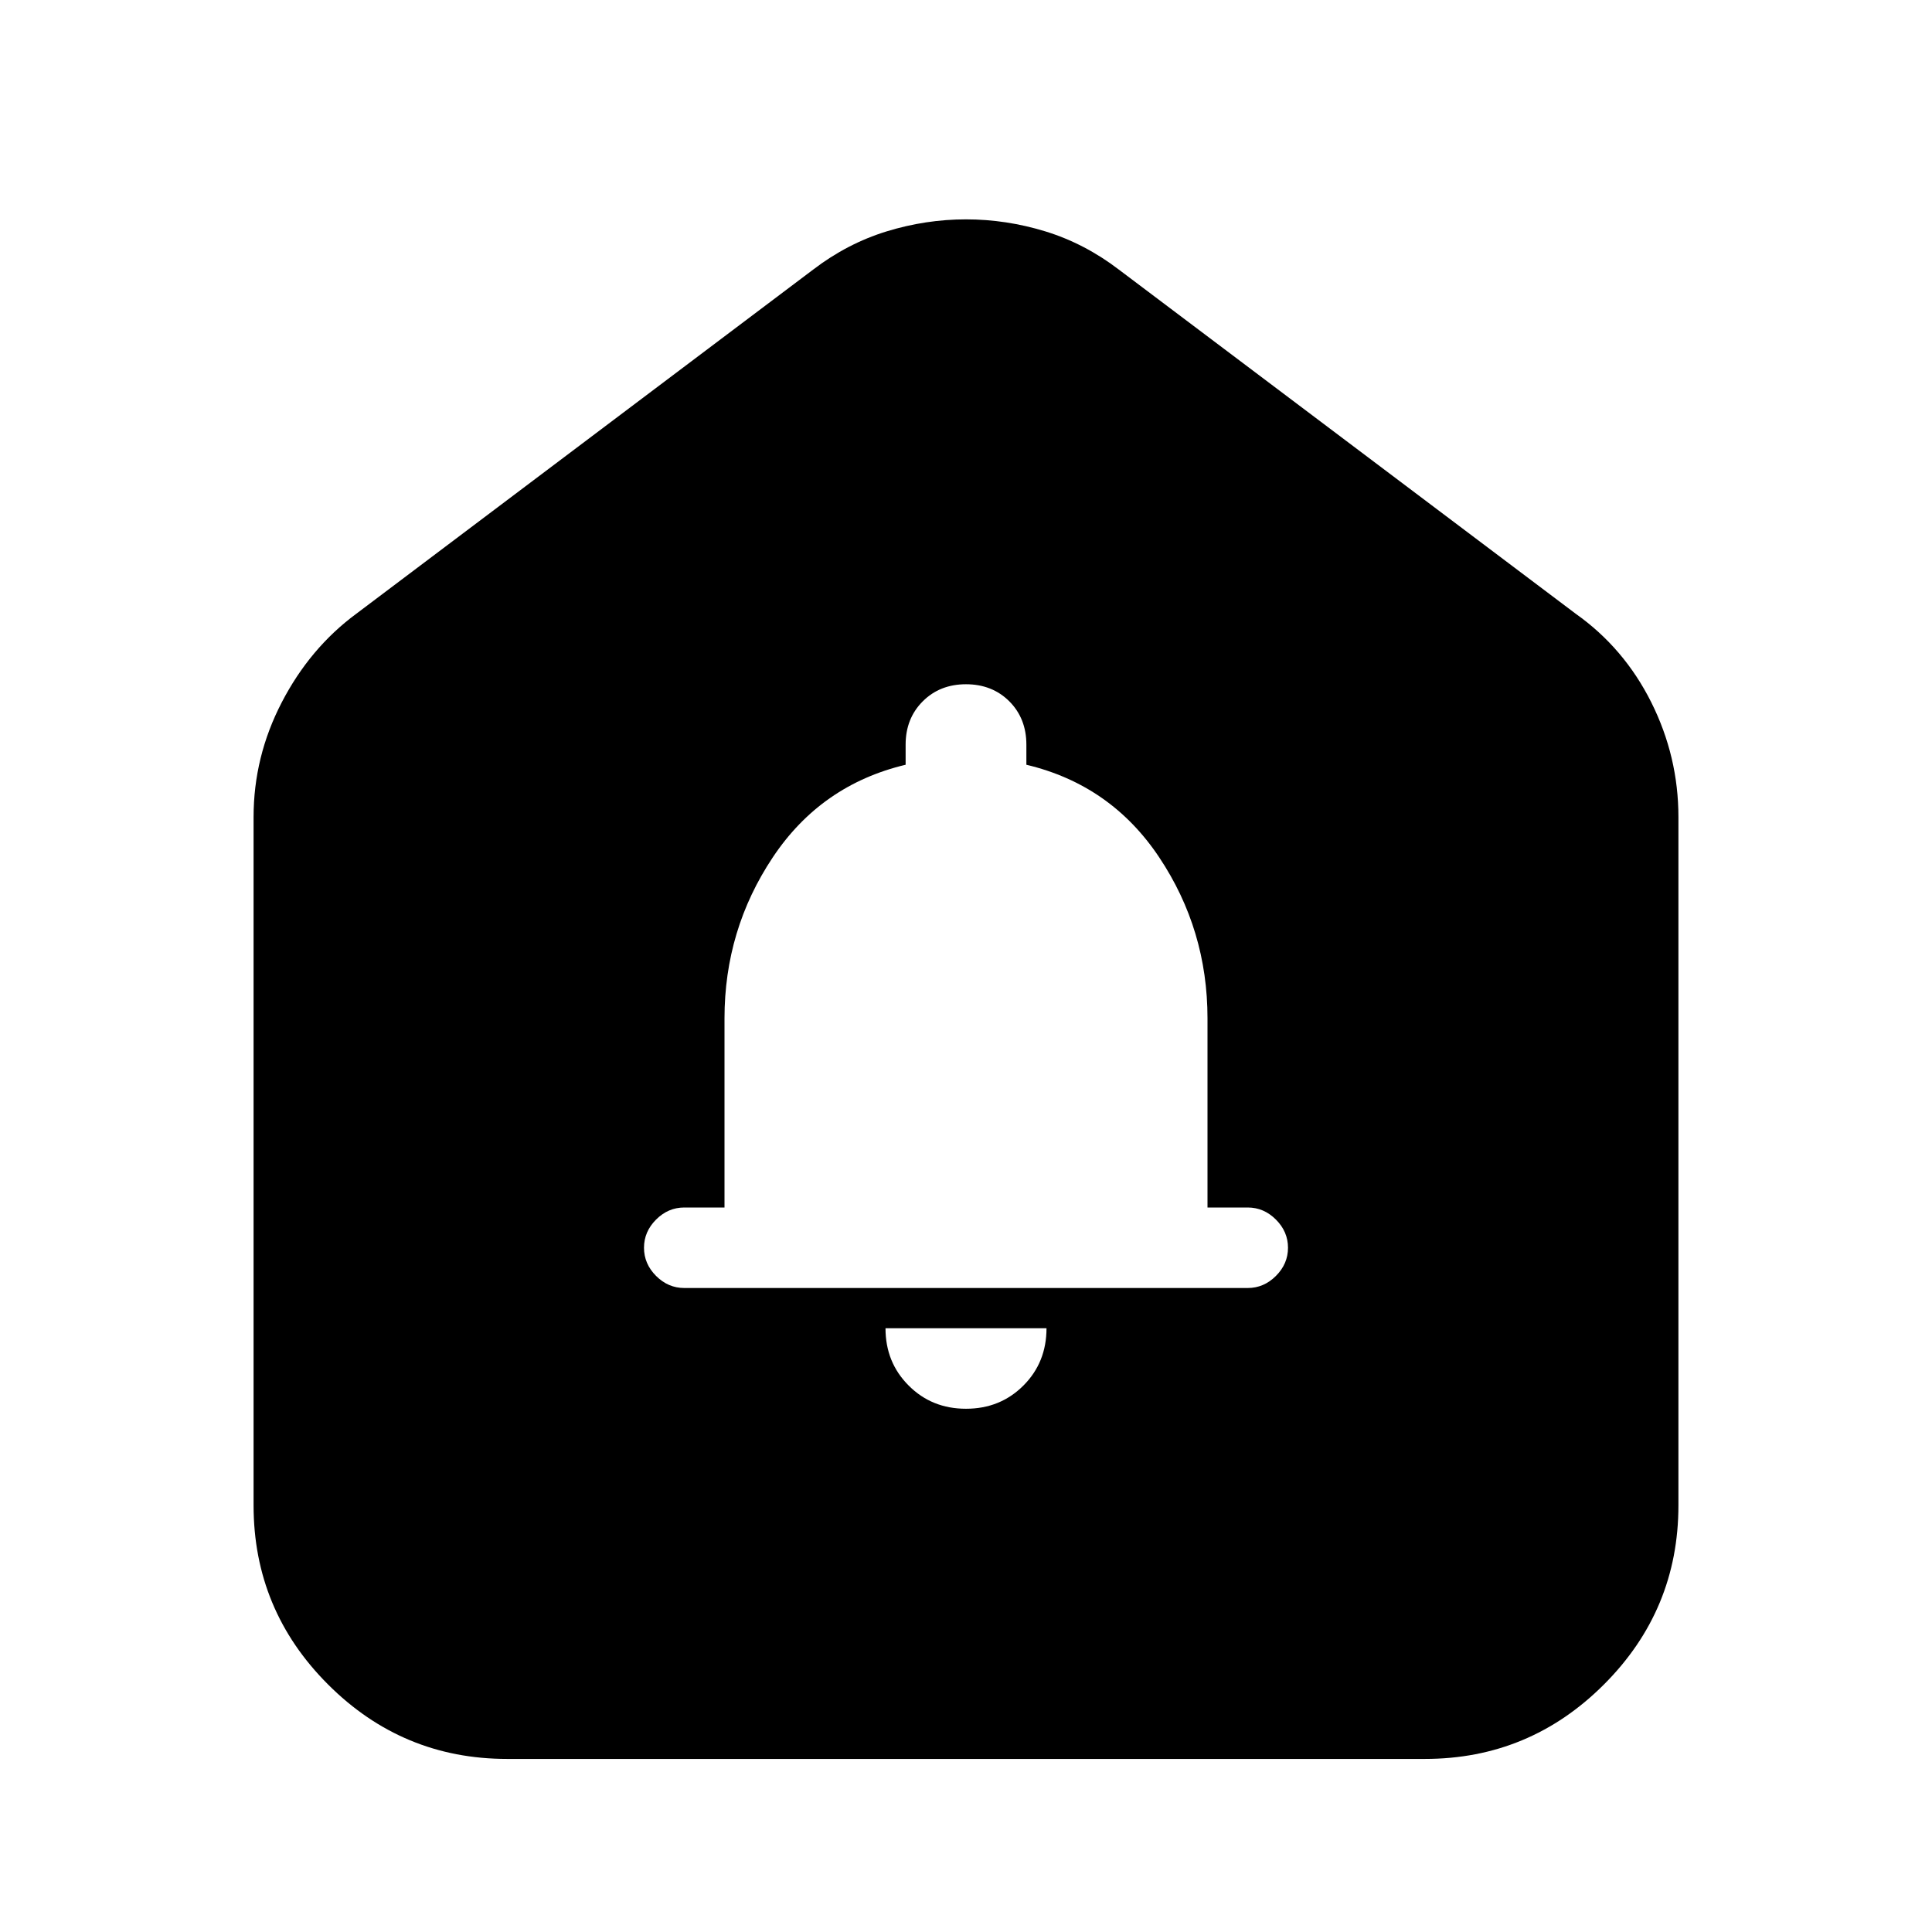 <svg xmlns="http://www.w3.org/2000/svg" height="24" width="24"><path d="M12 17.5Q12.425 17.5 12.713 17.212Q13 16.925 13 16.5H11Q11 16.925 11.288 17.212Q11.575 17.5 12 17.5ZM8.5 16H15.5Q15.7 16 15.85 15.85Q16 15.7 16 15.5Q16 15.3 15.85 15.15Q15.7 15 15.5 15H15V12.65Q15 11.55 14.4 10.65Q13.8 9.75 12.75 9.5V9.25Q12.75 8.925 12.538 8.712Q12.325 8.5 12 8.5Q11.675 8.5 11.463 8.712Q11.25 8.925 11.25 9.25V9.5Q10.2 9.75 9.6 10.65Q9 11.55 9 12.65V15H8.5Q8.3 15 8.15 15.15Q8 15.3 8 15.5Q8 15.7 8.15 15.85Q8.3 16 8.5 16ZM6.3 21.85Q5 21.85 4.075 20.925Q3.15 20 3.15 18.7V10.15Q3.15 9.4 3.5 8.725Q3.85 8.05 4.425 7.625L10.1 3.35Q10.525 3.025 11.012 2.875Q11.5 2.725 12 2.725Q12.5 2.725 12.988 2.875Q13.475 3.025 13.9 3.35L19.575 7.625Q20.175 8.05 20.513 8.725Q20.85 9.4 20.85 10.15V18.7Q20.85 20 19.925 20.925Q19 21.85 17.7 21.85Z"/></svg>